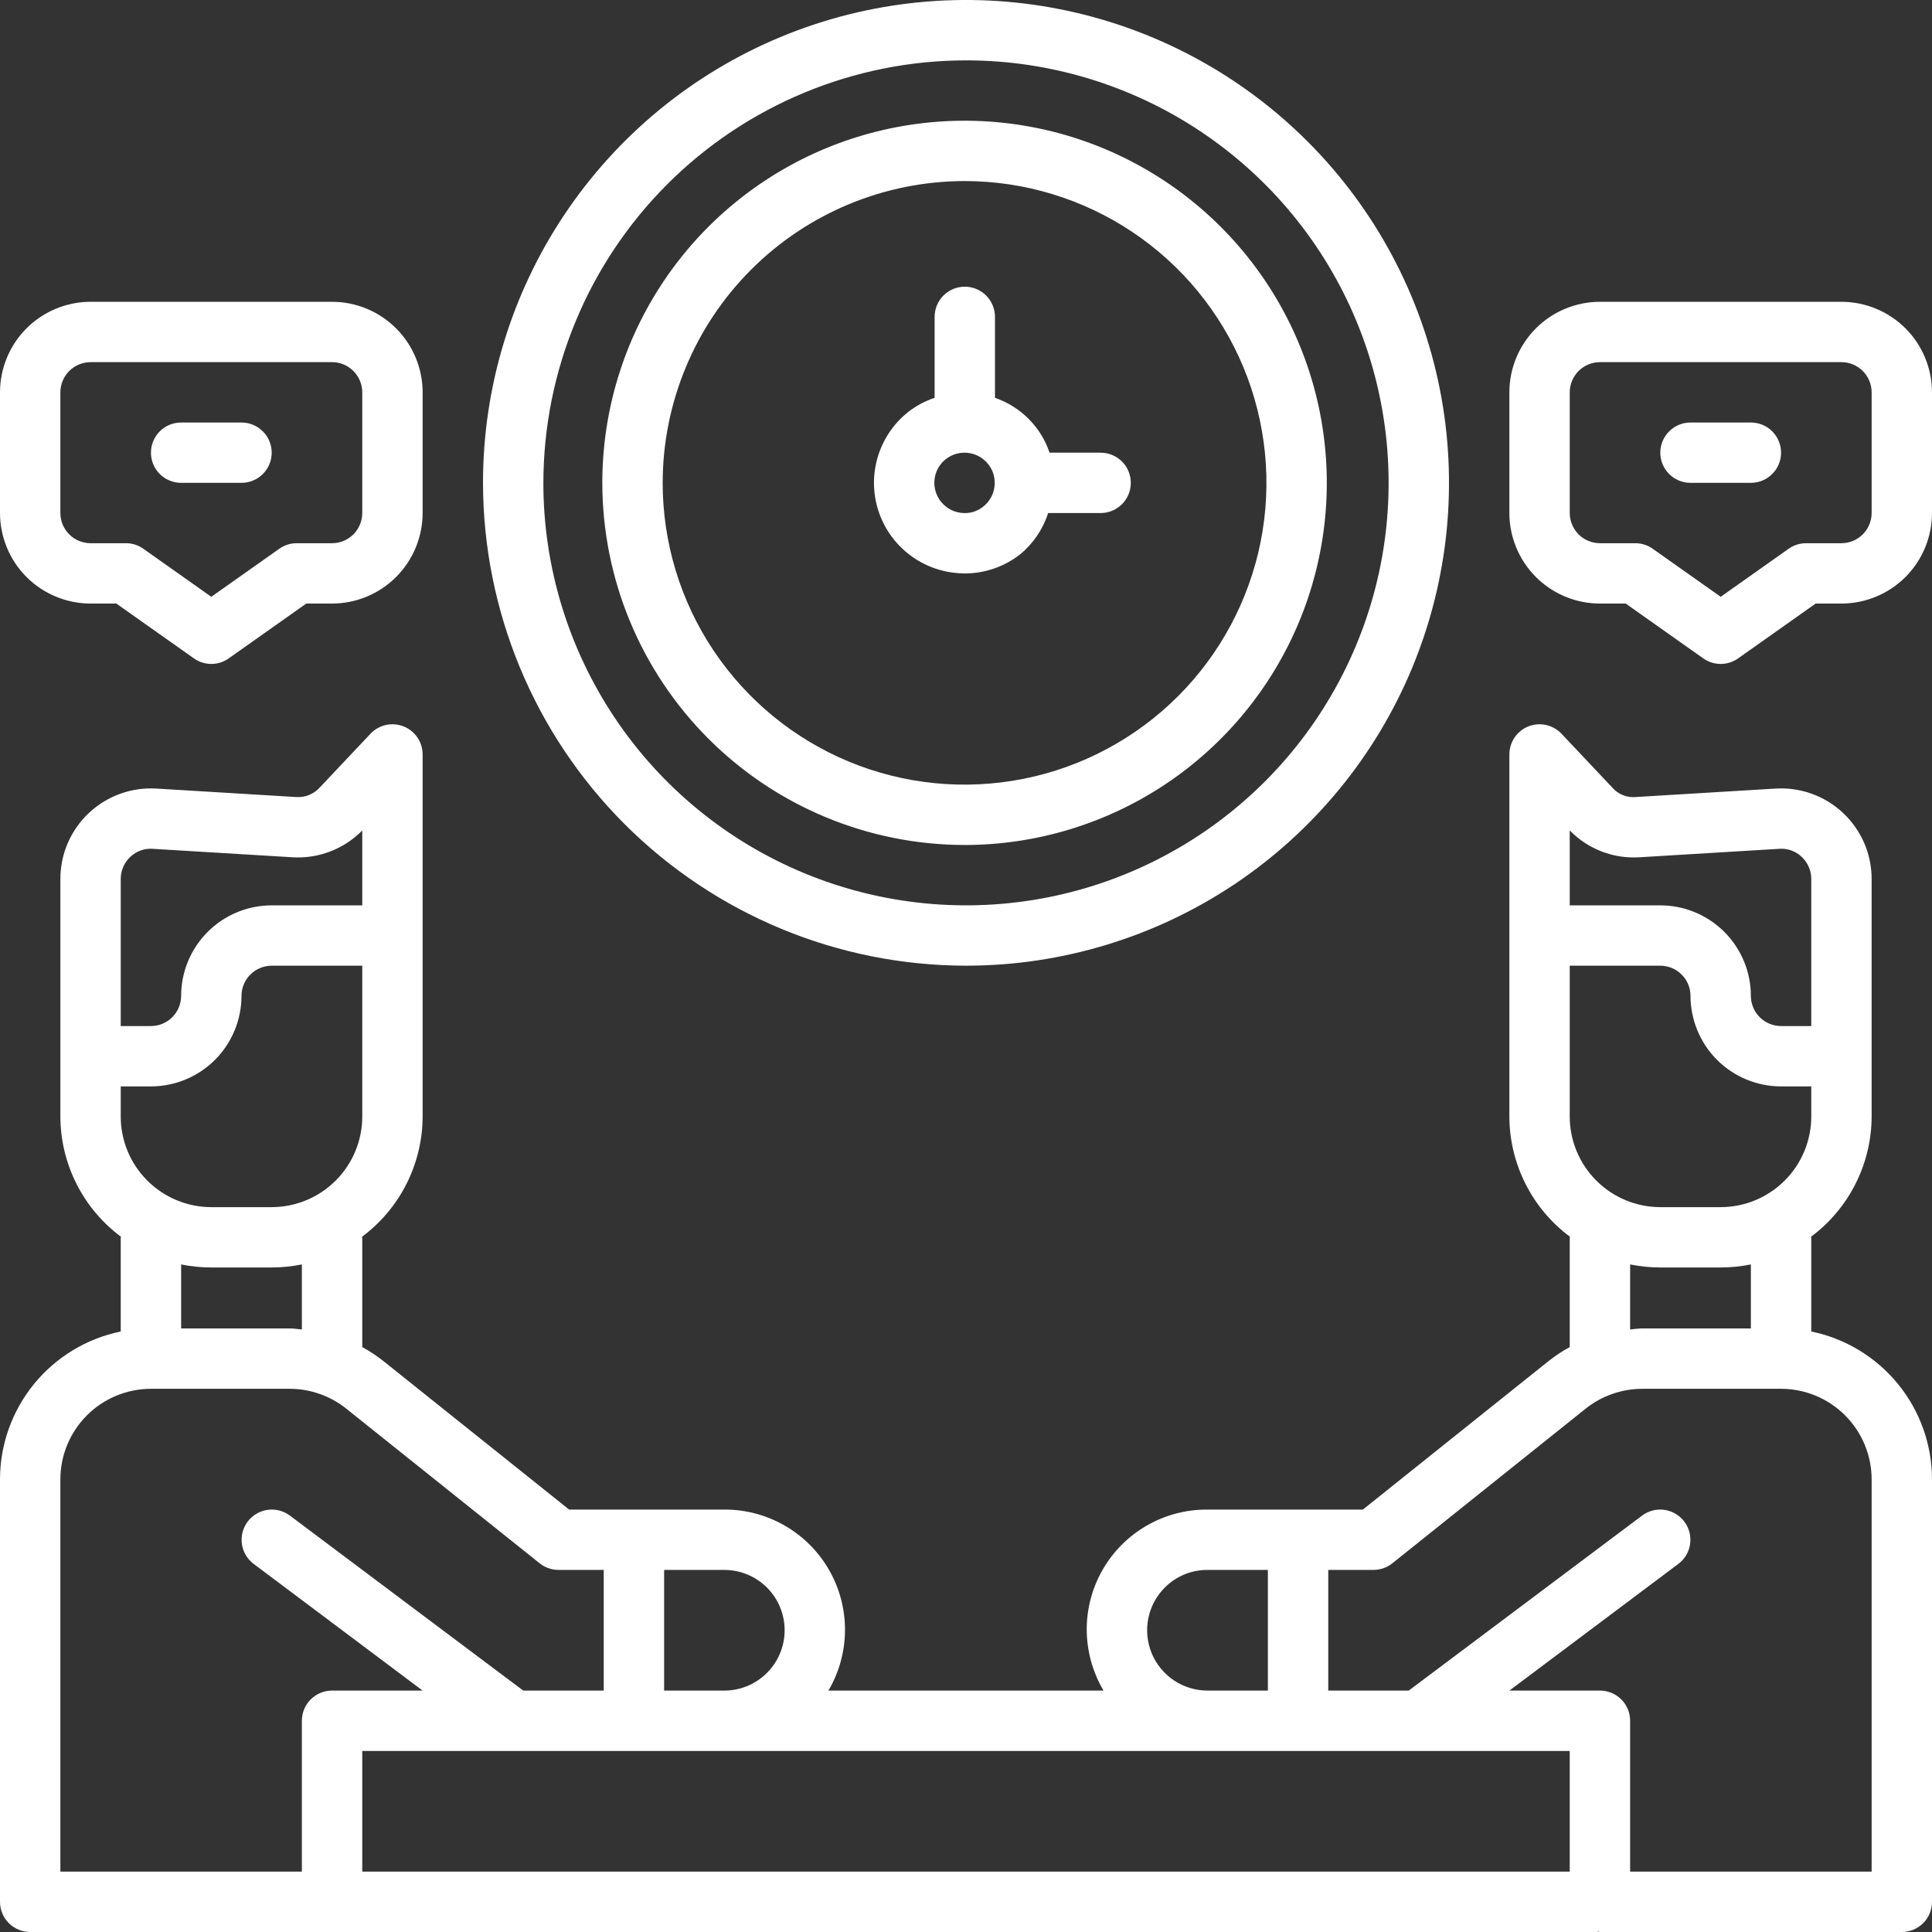 <svg width="49" height="49" viewBox="0 0 49 49" fill="none" xmlns="http://www.w3.org/2000/svg">
<rect x="0" y="0" width="49" height="49" fill="#333333" stroke="none"/>
<path d="M45.938 33.77V31.396C45.938 31.386 45.932 31.377 45.932 31.367C46.407 31.013 46.794 30.554 47.06 30.025C47.327 29.496 47.467 28.912 47.469 28.32V22.292C47.469 21.979 47.405 21.669 47.281 21.381C47.156 21.094 46.974 20.834 46.746 20.62C46.518 20.405 46.248 20.239 45.954 20.133C45.659 20.026 45.346 19.981 45.033 20L41.495 20.214C41.383 20.225 41.27 20.21 41.165 20.168C41.06 20.127 40.967 20.061 40.893 19.976L39.604 18.61C39.499 18.498 39.362 18.421 39.213 18.388C39.063 18.354 38.907 18.367 38.764 18.423C38.622 18.48 38.499 18.578 38.413 18.705C38.327 18.832 38.281 18.982 38.281 19.135V28.32C38.283 28.912 38.423 29.496 38.69 30.025C38.956 30.554 39.343 31.013 39.818 31.367C39.818 31.377 39.812 31.386 39.812 31.396V34.165C39.618 34.27 39.434 34.393 39.261 34.531L34.566 38.286H32.929L32.922 38.285L32.914 38.286H30.622C30.084 38.283 29.554 38.422 29.087 38.691C28.62 38.959 28.233 39.346 27.965 39.813C27.697 40.28 27.558 40.81 27.562 41.348C27.567 41.886 27.714 42.414 27.988 42.877H21.011C21.284 42.414 21.428 41.887 21.431 41.349C21.434 40.812 21.295 40.284 21.027 39.818C20.76 39.352 20.374 38.965 19.909 38.696C19.444 38.427 18.916 38.285 18.379 38.286H16.085L16.078 38.285L16.071 38.286H14.434L9.739 34.532C9.566 34.394 9.382 34.271 9.188 34.165V31.396C9.188 31.386 9.182 31.377 9.182 31.367C9.657 31.013 10.044 30.554 10.31 30.025C10.577 29.496 10.717 28.912 10.719 28.32V19.135C10.719 18.982 10.673 18.832 10.587 18.705C10.501 18.578 10.378 18.48 10.236 18.423C10.093 18.367 9.937 18.354 9.787 18.387C9.637 18.421 9.501 18.498 9.396 18.61L8.107 19.976C8.031 20.059 7.938 20.124 7.833 20.165C7.728 20.207 7.616 20.223 7.504 20.214L3.967 20C3.654 19.981 3.341 20.026 3.046 20.133C2.752 20.239 2.482 20.405 2.254 20.62C2.025 20.834 1.844 21.094 1.719 21.381C1.595 21.669 1.531 21.979 1.531 22.292V28.32C1.533 28.912 1.673 29.496 1.94 30.025C2.206 30.554 2.593 31.013 3.068 31.367C3.068 31.377 3.062 31.386 3.062 31.396V33.77C2.198 33.947 1.422 34.417 0.864 35.1C0.306 35.783 0.001 36.637 1.28939e-07 37.519V48.235C-5.82465e-05 48.335 0.02 48.435 0.058 48.528C0.097 48.62 0.153 48.705 0.224 48.776C0.295 48.847 0.38 48.903 0.473 48.942C0.565 48.98 0.665 49 0.766 49H40.499C40.511 49 40.523 48.992 40.536 48.991C40.55 48.992 40.563 49 40.578 49H48.234C48.335 49 48.434 48.98 48.527 48.942C48.62 48.903 48.705 48.847 48.776 48.776C48.847 48.705 48.903 48.62 48.942 48.528C48.98 48.435 49 48.335 49 48.235V37.519C48.999 36.637 48.694 35.783 48.136 35.1C47.578 34.417 46.801 33.947 45.938 33.77ZM39.812 21.062C40.042 21.297 40.319 21.48 40.626 21.597C40.933 21.715 41.261 21.764 41.589 21.742L45.126 21.528C45.23 21.52 45.335 21.534 45.433 21.57C45.532 21.605 45.621 21.662 45.697 21.734C45.773 21.806 45.834 21.892 45.875 21.988C45.917 22.084 45.938 22.188 45.938 22.292V26.023H45.172C44.969 26.023 44.774 25.942 44.631 25.799C44.487 25.655 44.407 25.461 44.406 25.258C44.406 24.649 44.163 24.066 43.733 23.635C43.302 23.204 42.718 22.962 42.109 22.962H39.812V21.062ZM39.812 28.32V24.492H42.109C42.312 24.493 42.507 24.573 42.65 24.717C42.794 24.86 42.875 25.055 42.875 25.258C42.876 25.867 43.118 26.45 43.548 26.881C43.979 27.311 44.563 27.553 45.172 27.554H45.938V28.32C45.937 28.928 45.695 29.512 45.264 29.942C44.833 30.373 44.25 30.615 43.641 30.616H42.109C41.5 30.615 40.917 30.373 40.486 29.942C40.055 29.512 39.813 28.928 39.812 28.32ZM44.406 32.069V33.692H41.653C41.549 33.692 41.447 33.71 41.344 33.718V32.069C41.596 32.12 41.852 32.146 42.109 32.146H43.641C43.898 32.146 44.154 32.12 44.406 32.069ZM29.542 40.264C29.684 40.122 29.852 40.009 30.038 39.932C30.223 39.855 30.422 39.816 30.623 39.817H32.156V42.877H30.625C30.322 42.877 30.026 42.787 29.774 42.619C29.523 42.451 29.326 42.212 29.21 41.932C29.095 41.652 29.064 41.344 29.123 41.047C29.182 40.751 29.328 40.478 29.542 40.264ZM16.844 39.817H18.378C18.783 39.819 19.17 39.981 19.456 40.268C19.741 40.555 19.901 40.944 19.9 41.348C19.9 41.753 19.739 42.141 19.453 42.427C19.168 42.714 18.78 42.876 18.375 42.877H16.844V39.817ZM3.062 23.727V22.292C3.062 22.188 3.083 22.084 3.125 21.988C3.166 21.892 3.227 21.806 3.303 21.734C3.379 21.662 3.468 21.606 3.567 21.57C3.665 21.535 3.77 21.52 3.874 21.528L7.409 21.742C7.737 21.763 8.066 21.714 8.373 21.596C8.68 21.479 8.958 21.297 9.188 21.062V22.962H6.891C6.282 22.962 5.698 23.204 5.267 23.635C4.837 24.066 4.594 24.649 4.594 25.258C4.593 25.461 4.513 25.655 4.369 25.799C4.226 25.942 4.031 26.023 3.828 26.023H3.062V23.727ZM3.062 28.32V27.554H3.828C4.437 27.553 5.021 27.311 5.452 26.881C5.882 26.45 6.124 25.867 6.125 25.258C6.125 25.055 6.206 24.86 6.35 24.717C6.493 24.573 6.688 24.493 6.891 24.492H9.188V28.32C9.187 28.928 8.945 29.512 8.514 29.942C8.083 30.373 7.5 30.615 6.891 30.616H5.359C4.75 30.615 4.167 30.373 3.736 29.942C3.305 29.512 3.063 28.928 3.062 28.32ZM7.656 32.069V33.719C7.553 33.71 7.451 33.692 7.347 33.692H4.594V32.069C4.846 32.12 5.102 32.146 5.359 32.146H6.891C7.148 32.146 7.404 32.12 7.656 32.069ZM7.656 43.642V47.469H1.531V37.519C1.532 36.91 1.774 36.327 2.205 35.896C2.635 35.466 3.219 35.224 3.828 35.223H7.347C7.869 35.224 8.375 35.401 8.782 35.727L13.687 39.649C13.823 39.758 13.992 39.816 14.165 39.817H15.312V42.877H13.271L7.35 38.437C7.187 38.316 6.983 38.265 6.783 38.294C6.582 38.324 6.402 38.431 6.28 38.593C6.159 38.755 6.107 38.959 6.135 39.159C6.163 39.36 6.27 39.541 6.432 39.663L10.718 42.877H8.422C8.321 42.877 8.222 42.897 8.129 42.935C8.036 42.974 7.951 43.03 7.88 43.101C7.809 43.172 7.753 43.256 7.714 43.349C7.676 43.442 7.656 43.542 7.656 43.642V43.642ZM39.812 47.469H9.188V44.408H39.812V47.469ZM47.469 47.469H41.344V43.642C41.344 43.542 41.324 43.442 41.286 43.349C41.247 43.256 41.191 43.172 41.12 43.101C41.048 43.03 40.964 42.974 40.871 42.935C40.778 42.897 40.679 42.877 40.578 42.877H38.282L42.568 39.663C42.73 39.541 42.837 39.36 42.865 39.159C42.893 38.959 42.841 38.755 42.72 38.593C42.598 38.431 42.418 38.324 42.217 38.294C42.017 38.265 41.813 38.316 41.65 38.437L35.729 42.877H33.688V39.817H34.834C35.008 39.816 35.177 39.758 35.313 39.649L40.218 35.725C40.626 35.401 41.131 35.224 41.653 35.223H45.172C45.781 35.224 46.365 35.466 46.795 35.896C47.226 36.327 47.468 36.91 47.469 37.519V47.469ZM46.703 7.654H40.578C39.969 7.655 39.385 7.897 38.955 8.327C38.524 8.758 38.282 9.341 38.281 9.95V13.012C38.282 13.62 38.524 14.204 38.955 14.635C39.385 15.065 39.969 15.307 40.578 15.308H41.232L43.199 16.698C43.328 16.79 43.482 16.839 43.641 16.839C43.799 16.839 43.953 16.79 44.083 16.698L46.049 15.308H46.703C47.312 15.307 47.896 15.065 48.327 14.635C48.757 14.204 48.999 13.62 49 13.012V9.95C48.999 9.341 48.757 8.758 48.327 8.327C47.896 7.897 47.312 7.655 46.703 7.654ZM47.469 13.012C47.468 13.215 47.388 13.409 47.244 13.553C47.101 13.696 46.906 13.777 46.703 13.777H45.806C45.648 13.777 45.493 13.826 45.364 13.918L43.641 15.136L41.917 13.918C41.788 13.826 41.634 13.777 41.475 13.777H40.578C40.375 13.777 40.181 13.696 40.037 13.553C39.894 13.409 39.813 13.215 39.812 13.012V9.95C39.813 9.747 39.894 9.553 40.037 9.409C40.181 9.266 40.375 9.185 40.578 9.185H46.703C46.906 9.185 47.101 9.266 47.244 9.409C47.388 9.553 47.468 9.747 47.469 9.95V13.012ZM44.406 10.716H42.875C42.672 10.716 42.477 10.796 42.334 10.94C42.19 11.083 42.109 11.278 42.109 11.481C42.109 11.684 42.19 11.879 42.334 12.022C42.477 12.166 42.672 12.246 42.875 12.246H44.406C44.609 12.246 44.804 12.166 44.948 12.022C45.091 11.879 45.172 11.684 45.172 11.481C45.172 11.278 45.091 11.083 44.948 10.94C44.804 10.796 44.609 10.716 44.406 10.716ZM2.297 15.308H2.951L4.918 16.698C5.047 16.79 5.201 16.839 5.359 16.839C5.518 16.839 5.672 16.79 5.801 16.698L7.768 15.308H8.422C9.031 15.307 9.615 15.065 10.045 14.635C10.476 14.204 10.718 13.62 10.719 13.012V9.95C10.718 9.341 10.476 8.758 10.045 8.327C9.615 7.897 9.031 7.655 8.422 7.654H2.297C1.688 7.655 1.104 7.897 0.673 8.327C0.243 8.758 0.001 9.341 1.28939e-07 9.95V13.012C0.001 13.62 0.243 14.204 0.673 14.635C1.104 15.065 1.688 15.307 2.297 15.308ZM1.531 9.95C1.532 9.747 1.612 9.553 1.756 9.409C1.899 9.266 2.094 9.185 2.297 9.185H8.422C8.625 9.185 8.819 9.266 8.963 9.409C9.106 9.553 9.187 9.747 9.188 9.95V13.012C9.187 13.215 9.106 13.409 8.963 13.553C8.819 13.696 8.625 13.777 8.422 13.777H7.525C7.366 13.777 7.212 13.826 7.083 13.918L5.359 15.136L3.636 13.918C3.507 13.826 3.352 13.777 3.194 13.777H2.297C2.094 13.777 1.899 13.696 1.756 13.553C1.612 13.409 1.532 13.215 1.531 13.012V9.95ZM4.594 12.246H6.125C6.328 12.246 6.523 12.166 6.666 12.022C6.81 11.879 6.891 11.684 6.891 11.481C6.891 11.278 6.81 11.083 6.666 10.94C6.523 10.796 6.328 10.716 6.125 10.716H4.594C4.391 10.716 4.196 10.796 4.052 10.94C3.909 11.083 3.828 11.278 3.828 11.481C3.828 11.684 3.909 11.879 4.052 12.022C4.196 12.166 4.391 12.246 4.594 12.246ZM24.176 14.524C24.273 14.537 24.37 14.543 24.468 14.544C24.977 14.544 25.471 14.374 25.872 14.06C26.205 13.786 26.452 13.422 26.583 13.012H27.915C28.118 13.012 28.312 12.931 28.456 12.787C28.6 12.644 28.68 12.449 28.68 12.246C28.68 12.043 28.6 11.849 28.456 11.705C28.312 11.562 28.118 11.481 27.915 11.481H26.619C26.511 11.158 26.329 10.865 26.089 10.624C25.849 10.383 25.557 10.2 25.235 10.09V8.037C25.235 7.834 25.154 7.639 25.011 7.495C24.867 7.352 24.672 7.271 24.469 7.271C24.266 7.271 24.072 7.352 23.928 7.495C23.784 7.639 23.704 7.834 23.704 8.037V10.09C23.47 10.168 23.25 10.284 23.054 10.433C22.695 10.711 22.427 11.09 22.284 11.521C22.14 11.952 22.128 12.416 22.248 12.854C22.368 13.291 22.615 13.684 22.959 13.981C23.302 14.279 23.726 14.468 24.176 14.524H24.176ZM23.993 11.641C24.154 11.517 24.357 11.461 24.558 11.487C24.76 11.512 24.943 11.617 25.067 11.777H25.068C25.193 11.937 25.248 12.141 25.223 12.342C25.198 12.544 25.093 12.727 24.933 12.852C24.854 12.915 24.764 12.961 24.666 12.988C24.569 13.014 24.467 13.02 24.368 13.006C24.217 12.987 24.076 12.924 23.962 12.824C23.847 12.725 23.765 12.594 23.725 12.448C23.684 12.302 23.689 12.148 23.736 12.004C23.784 11.86 23.873 11.734 23.993 11.641V11.641ZM24.5 24.492C26.923 24.492 29.291 23.774 31.306 22.429C33.32 21.083 34.89 19.17 35.818 16.933C36.745 14.695 36.987 12.233 36.515 9.857C36.042 7.482 34.875 5.3 33.162 3.587C31.449 1.874 29.266 0.708 26.89 0.235C24.514 -0.237 22.05 0.005 19.812 0.932C17.574 1.859 15.661 3.429 14.315 5.443C12.968 7.457 12.25 9.824 12.25 12.246C12.254 15.493 13.546 18.606 15.842 20.902C18.139 23.197 21.252 24.489 24.5 24.492ZM24.5 1.531C26.62 1.531 28.692 2.159 30.455 3.337C32.218 4.514 33.592 6.188 34.403 8.146C35.214 10.104 35.426 12.258 35.013 14.337C34.599 16.415 33.578 18.325 32.079 19.823C30.58 21.322 28.67 22.342 26.591 22.756C24.512 23.169 22.357 22.957 20.398 22.146C18.439 21.335 16.765 19.962 15.588 18.2C14.41 16.437 13.781 14.366 13.781 12.246C13.785 9.405 14.915 6.682 16.924 4.673C18.934 2.664 21.658 1.534 24.5 1.531ZM24.463 21.431C26.28 21.431 28.057 20.892 29.568 19.883C31.078 18.874 32.256 17.439 32.952 15.761C33.647 14.083 33.829 12.236 33.474 10.454C33.12 8.673 32.245 7.036 30.96 5.752C29.675 4.467 28.038 3.592 26.256 3.238C24.474 2.884 22.626 3.066 20.947 3.761C19.269 4.456 17.834 5.633 16.824 7.144C15.815 8.654 15.276 10.43 15.276 12.246C15.278 14.681 16.247 17.016 17.97 18.738C19.692 20.46 22.027 21.428 24.463 21.431ZM24.463 4.592C25.978 4.592 27.458 5.041 28.717 5.882C29.976 6.723 30.957 7.919 31.537 9.317C32.116 10.716 32.268 12.255 31.973 13.739C31.677 15.224 30.948 16.588 29.877 17.658C28.806 18.729 27.442 19.458 25.957 19.753C24.472 20.048 22.932 19.897 21.533 19.318C20.134 18.738 18.939 17.757 18.097 16.499C17.256 15.24 16.807 13.76 16.807 12.246C16.809 10.217 17.617 8.272 19.052 6.837C20.488 5.402 22.433 4.595 24.463 4.592Z" fill="white"/>
</svg>
